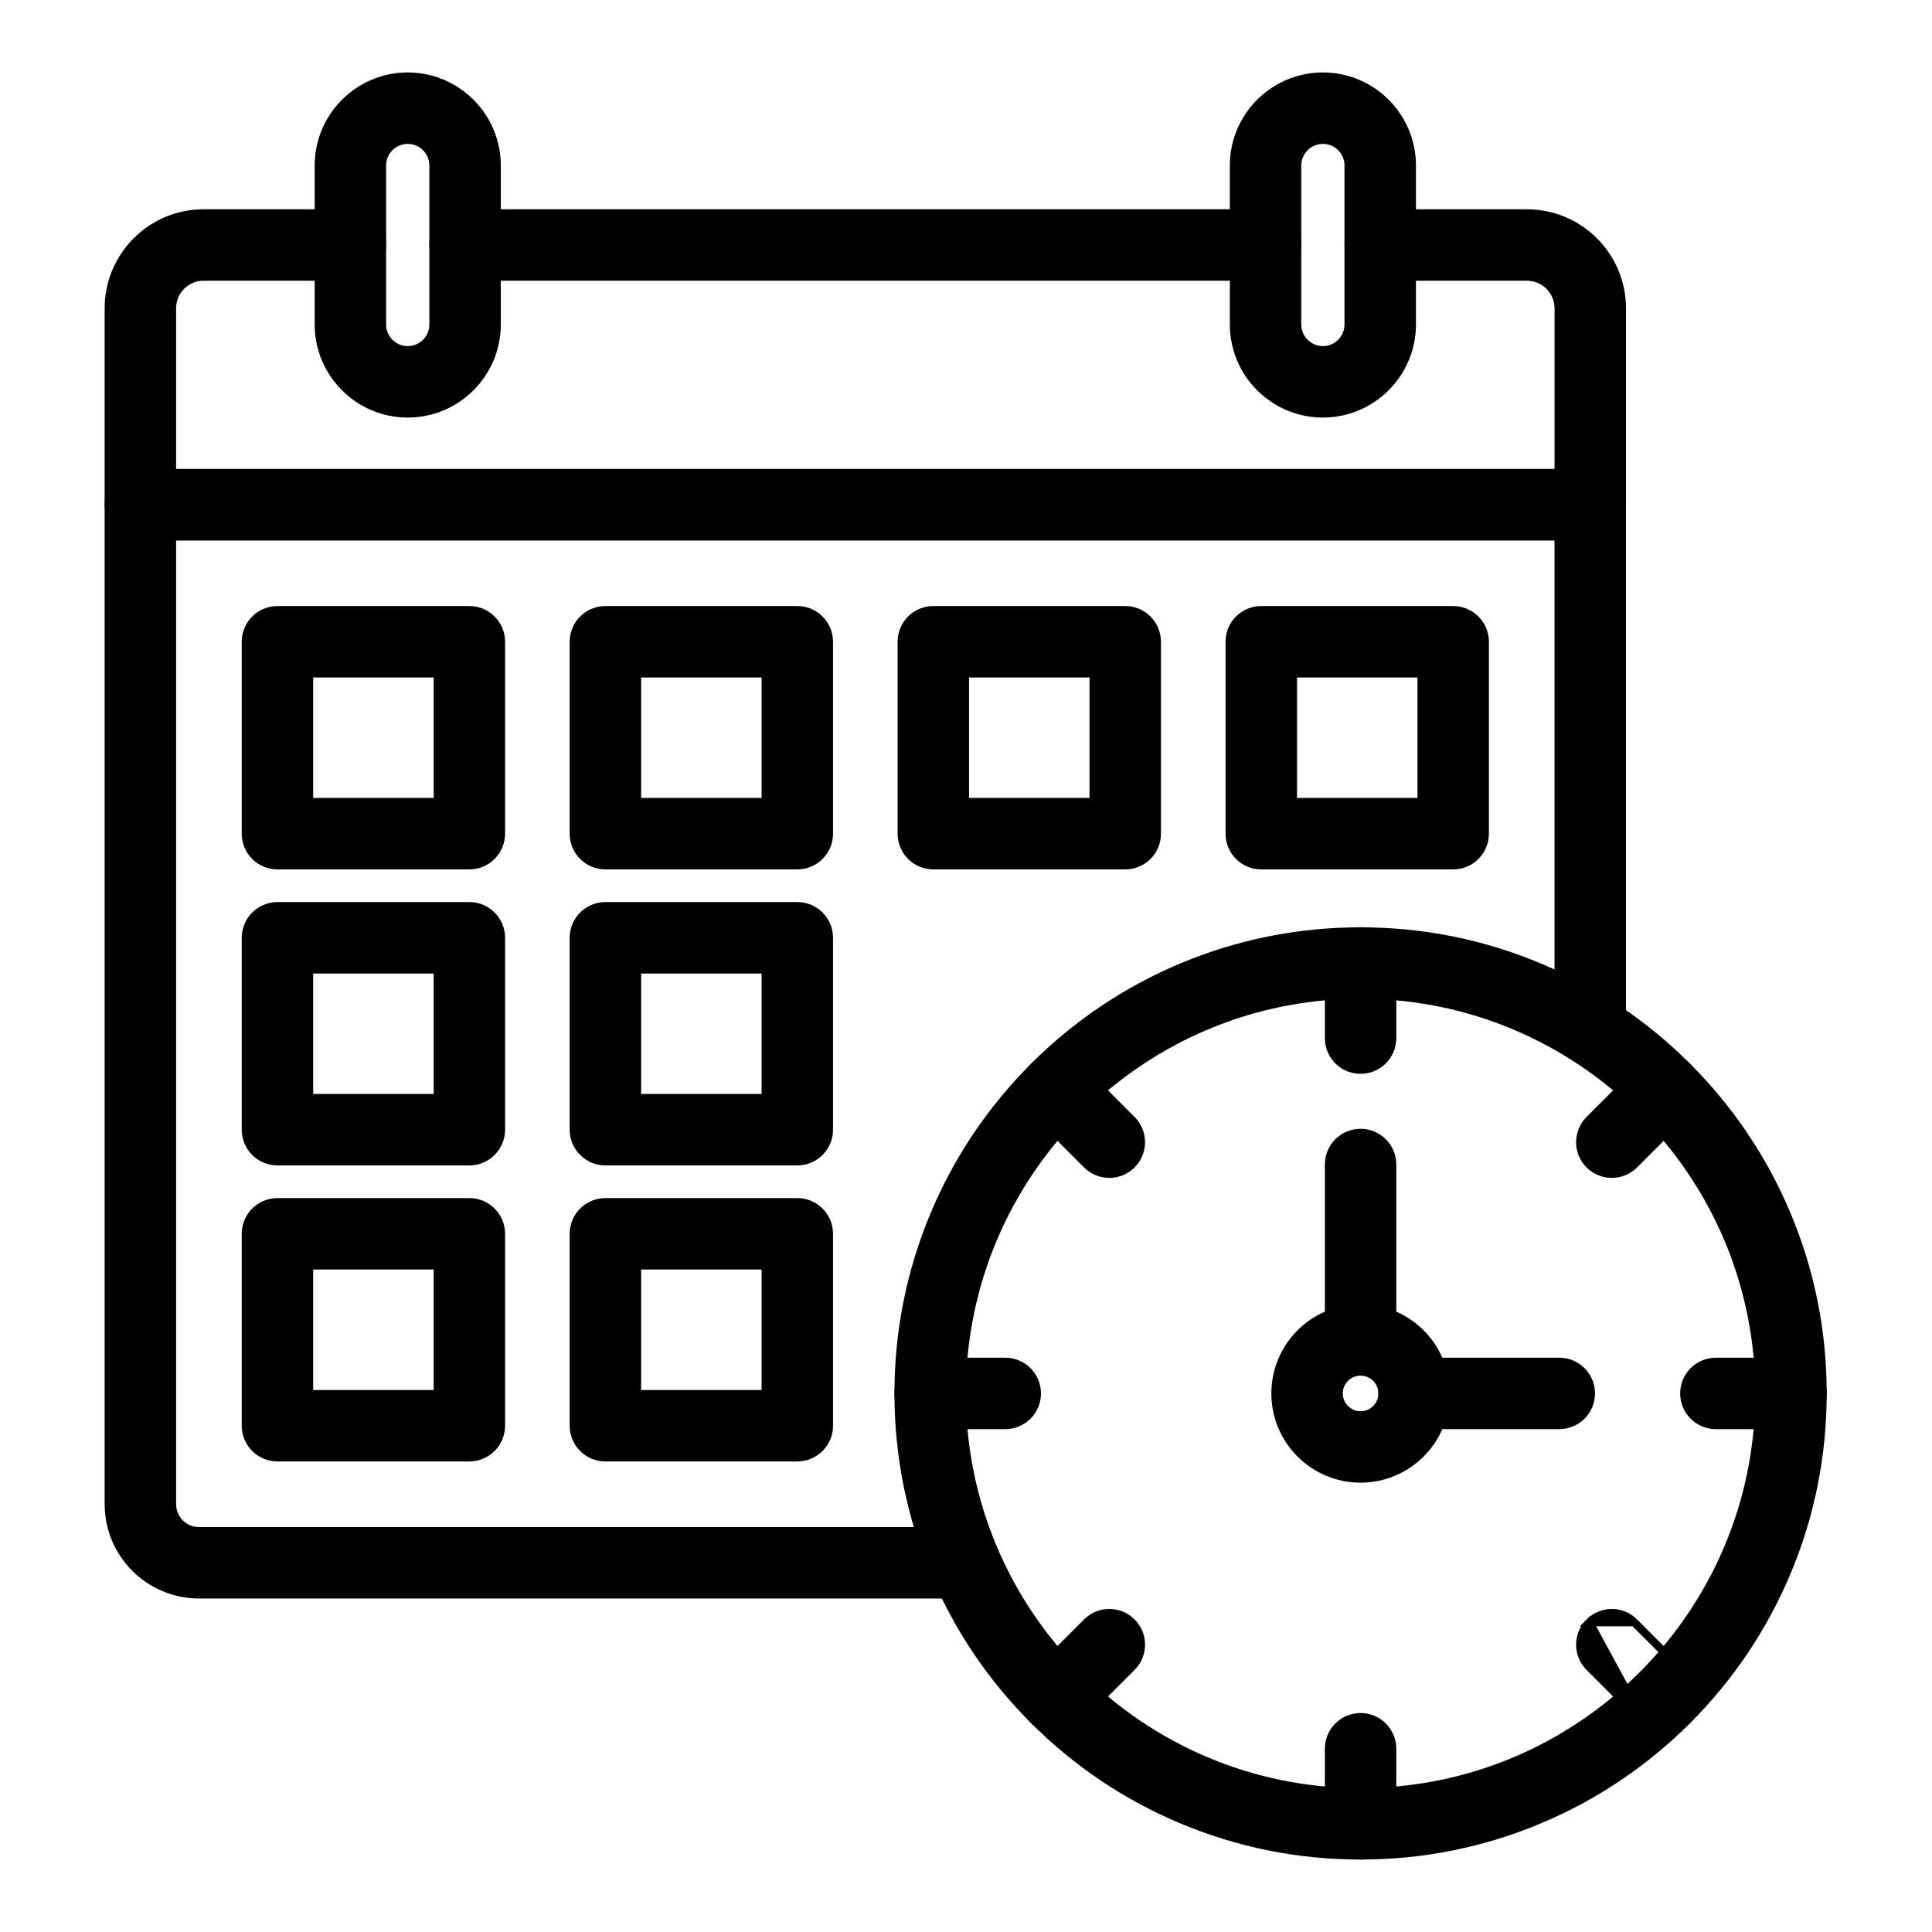 <svg width="240" height="240" viewBox="0 0 240 240" fill="none" xmlns="http://www.w3.org/2000/svg">
<path d="M34.466 107.501H58.306C60.48 107.501 62.244 105.737 62.244 103.563V79.723C62.244 77.547 60.482 75.785 58.306 75.785H34.466C32.29 75.785 30.528 77.547 30.528 79.723V103.563C30.528 105.739 32.29 107.501 34.466 107.501ZM54.369 83.66V99.626H38.403V83.66H54.369Z" fill="black" stroke="black"/>
<path d="M102.982 103.564V103.563V79.723C102.982 77.547 101.22 75.785 99.045 75.785H75.204C73.029 75.785 71.267 77.547 71.267 79.723V103.563C71.267 105.739 73.029 107.501 75.204 107.501H99.045C101.219 107.501 102.982 105.737 102.982 103.564ZM95.107 83.66V99.626H79.142V83.66H95.107Z" fill="black" stroke="black"/>
<path d="M115.94 107.501H139.781C141.956 107.501 143.719 105.737 143.719 103.563V79.723C143.719 77.547 141.957 75.785 139.781 75.785H115.94C113.765 75.785 112.003 77.547 112.003 79.723V103.563C112.003 105.739 113.765 107.501 115.94 107.501ZM135.844 83.66V99.626H119.878V83.66H135.844Z" fill="black" stroke="black"/>
<path d="M156.679 107.501H180.519C182.693 107.501 184.457 105.737 184.457 103.563V79.723C184.457 77.547 182.695 75.785 180.519 75.785H156.679C154.503 75.785 152.741 77.547 152.741 79.723V103.563C152.741 105.739 154.503 107.501 156.679 107.501ZM176.582 83.66V99.626H160.616V83.66H176.582Z" fill="black" stroke="black"/>
<path d="M34.466 144.274H58.306C60.48 144.274 62.244 142.51 62.244 140.336V116.495C62.244 114.32 60.482 112.558 58.306 112.558H34.466C32.29 112.558 30.528 114.32 30.528 116.495V140.336C30.528 142.511 32.29 144.274 34.466 144.274ZM54.369 120.433V136.398H38.403V120.433H54.369Z" fill="black" stroke="black"/>
<path d="M102.982 140.336V140.336V116.495C102.982 114.32 101.22 112.558 99.045 112.558H75.204C73.029 112.558 71.267 114.32 71.267 116.495V140.336C71.267 142.511 73.029 144.274 75.204 144.274H99.045C101.219 144.274 102.982 142.51 102.982 140.336ZM95.107 120.433V136.398H79.142V120.433H95.107Z" fill="black" stroke="black"/>
<path d="M34.466 181.046H58.306C60.48 181.046 62.244 179.282 62.244 177.109V153.268C62.244 151.093 60.482 149.331 58.306 149.331H34.466C32.29 149.331 30.528 151.093 30.528 153.268V177.108C30.528 179.284 32.29 181.046 34.466 181.046ZM54.369 157.205V173.171H38.403V157.205H54.369Z" fill="black" stroke="black"/>
<path d="M102.982 177.109V177.109V153.268C102.982 151.093 101.22 149.331 99.045 149.331H75.204C73.029 149.331 71.267 151.093 71.267 153.268V177.108C71.267 179.284 73.029 181.046 75.204 181.046H99.045C101.219 181.046 102.982 179.282 102.982 177.109ZM95.107 157.205V173.171H79.142V157.205H95.107Z" fill="black" stroke="black"/>
<path d="M24.725 198.073H119.849C122.023 198.073 123.787 196.311 123.787 194.136C123.787 191.96 122.023 190.198 119.849 190.198H24.725C22.878 190.198 21.375 188.695 21.375 186.849V66.632H193.609V127.872C193.609 130.048 195.371 131.81 197.547 131.81C199.722 131.81 201.484 130.048 201.484 127.872V62.694C201.484 60.519 199.722 58.757 197.547 58.757H17.438C15.262 58.757 13.5 60.519 13.5 62.694V186.849C13.5 193.038 18.535 198.073 24.725 198.073Z" fill="black" stroke="black"/>
<path d="M17.438 66.632H197.548C199.722 66.632 201.486 64.87 201.486 62.694V38.295C201.486 31.79 196.195 26.499 189.689 26.499H171.456C169.281 26.499 167.519 28.261 167.519 30.436C167.519 32.612 169.281 34.374 171.456 34.374H189.689C191.851 34.374 193.611 36.133 193.611 38.295V58.757H21.375V38.294C21.375 36.132 23.135 34.372 25.296 34.372H43.53C45.705 34.372 47.467 32.61 47.467 30.435C47.467 28.259 45.705 26.497 43.53 26.497H25.296C18.791 26.497 13.5 31.788 13.5 38.294V62.694C13.5 64.87 15.262 66.632 17.438 66.632Z" fill="black" stroke="black"/>
<path d="M57.773 34.371H157.21C159.384 34.371 161.148 32.61 161.148 30.434C161.148 28.259 159.386 26.497 157.21 26.497H57.773C55.598 26.497 53.836 28.259 53.836 30.434C53.836 32.609 55.598 34.371 57.773 34.371Z" fill="black" stroke="black"/>
<path d="M39.591 40.31C39.591 46.409 44.553 51.37 50.651 51.37C56.751 51.37 61.712 46.408 61.711 40.31C61.711 40.31 61.711 40.31 61.711 40.31V20.56C61.711 14.462 56.749 9.5 50.651 9.5C44.553 9.5 39.591 14.462 39.591 20.56V40.31ZM47.465 20.561C47.465 18.804 48.895 17.375 50.651 17.375C52.407 17.375 53.836 18.804 53.836 20.56V40.31C53.836 42.067 52.407 43.496 50.651 43.496C48.895 43.496 47.465 42.066 47.465 40.31V20.561Z" fill="black" stroke="black"/>
<path d="M153.274 40.31C153.274 46.409 158.235 51.37 164.335 51.37C170.433 51.37 175.395 46.408 175.395 40.31V20.56C175.395 14.462 170.433 9.5 164.335 9.5C158.235 9.5 153.274 14.462 153.274 20.56V40.31ZM161.149 20.561C161.149 18.804 162.578 17.375 164.335 17.375C166.091 17.375 167.52 18.804 167.52 20.56C167.52 20.56 167.52 20.56 167.52 20.56V40.31C167.52 42.067 166.091 43.496 164.335 43.496C162.578 43.496 161.149 42.066 161.149 40.31V20.561Z" fill="black" stroke="black"/>
<path d="M191.36 120.205L191.224 120.527L191.36 120.205C184.281 117.211 176.761 115.693 169.015 115.693C161.269 115.693 153.749 117.211 146.67 120.205C139.833 123.096 133.694 127.235 128.424 132.505C123.154 137.776 119.015 143.915 116.124 150.751L116.584 150.946L116.124 150.751C113.13 157.83 111.611 165.35 111.611 173.096C111.611 180.842 113.13 188.362 116.124 195.441C119.015 202.279 123.154 208.417 128.424 213.687C133.695 218.958 139.834 223.096 146.67 225.987C153.749 228.981 161.269 230.5 169.015 230.5C176.761 230.5 184.281 228.982 191.36 225.987C198.198 223.096 204.336 218.958 209.606 213.687C214.876 208.417 219.015 202.277 221.906 195.441C224.9 188.362 226.419 180.842 226.419 173.096C226.419 165.35 224.9 157.83 221.906 150.751C219.015 143.914 214.876 137.776 209.606 132.505C204.336 127.235 198.196 123.096 191.36 120.205ZM119.486 173.097C119.486 145.787 141.705 123.568 169.015 123.568C196.324 123.568 218.544 145.787 218.544 173.097C218.544 200.407 196.325 222.625 169.015 222.625C141.705 222.625 119.486 200.407 119.486 173.097Z" fill="black" stroke="black"/>
<path d="M158.431 173.097C158.431 178.935 163.179 183.683 169.017 183.683C174.854 183.683 179.603 178.935 179.603 173.097C179.603 167.259 174.855 162.51 169.017 162.51C163.179 162.51 158.431 167.259 158.431 173.097ZM166.306 173.097C166.306 171.603 167.523 170.386 169.017 170.386C170.511 170.386 171.728 171.603 171.728 173.097C171.728 174.591 170.511 175.808 169.017 175.808C167.523 175.808 166.306 174.591 166.306 173.097Z" fill="black" stroke="black"/>
<path d="M175.662 177.033H193.699C195.873 177.033 197.636 175.271 197.636 173.096C197.636 170.92 195.874 169.158 193.699 169.158H175.662C173.487 169.158 171.725 170.92 171.725 173.096C171.725 175.271 173.487 177.033 175.662 177.033Z" fill="black" stroke="black"/>
<path d="M165.078 166.448C165.078 168.623 166.84 170.385 169.016 170.385C171.19 170.385 172.953 168.623 172.953 166.448V144.66C172.953 142.485 171.191 140.723 169.016 140.723C166.84 140.723 165.078 142.485 165.078 144.66V166.448Z" fill="black" stroke="black"/>
<path d="M165.078 128.956C165.078 131.132 166.84 132.894 169.016 132.894C171.19 132.894 172.953 131.132 172.953 128.956V119.629C172.953 117.454 171.191 115.692 169.016 115.692C166.84 115.692 165.078 117.454 165.078 119.629V128.956Z" fill="black" stroke="black"/>
<path d="M135.02 144.67L135.02 144.67C135.79 145.439 136.798 145.823 137.805 145.823C138.811 145.823 139.819 145.439 140.589 144.67C142.126 143.133 142.126 140.639 140.589 139.102L133.993 132.506C132.455 130.969 129.962 130.969 128.424 132.506C126.887 134.043 126.887 136.537 128.424 138.074L135.02 144.67Z" fill="black" stroke="black"/>
<path d="M115.549 177.034H124.876C127.05 177.034 128.813 175.272 128.813 173.096C128.813 170.921 127.051 169.159 124.876 169.159H115.549C113.373 169.159 111.611 170.921 111.611 173.096C111.611 175.272 113.373 177.034 115.549 177.034Z" fill="black" stroke="black"/>
<path d="M128.424 208.118L128.424 208.118L135.02 201.524C135.02 201.524 135.02 201.524 135.02 201.524C136.558 199.986 139.051 199.986 140.589 201.524C142.126 203.061 142.126 205.555 140.589 207.092L140.589 207.092L133.993 213.686C133.993 213.686 133.993 213.686 133.993 213.686C133.224 214.455 132.215 214.84 131.209 214.84C130.202 214.84 129.193 214.456 128.424 213.686V208.118ZM128.424 208.118C126.887 209.655 126.887 212.149 128.424 213.686M128.424 208.118L128.424 213.686M128.424 213.686C128.424 213.686 128.424 213.686 128.424 213.686L128.778 213.333L128.424 213.686Z" fill="black" stroke="black"/>
<path d="M165.078 226.562C165.078 228.738 166.84 230.5 169.016 230.5C171.19 230.5 172.953 228.738 172.953 226.562V217.235C172.953 215.06 171.191 213.298 169.016 213.298C166.84 213.298 165.078 215.06 165.078 217.235V226.562Z" fill="black" stroke="black"/>
<path d="M204.038 213.687L204.037 213.687L197.442 207.092L197.442 207.092C195.905 205.555 195.903 203.061 197.442 201.524L204.038 213.687ZM204.038 213.687C204.807 214.456 205.815 214.84 206.822 214.84C207.827 214.84 208.838 214.456 209.606 213.686M204.038 213.687L209.606 208.118M209.606 208.118L209.606 208.118C211.143 209.655 211.145 212.149 209.606 213.686M209.606 208.118L203.01 201.524C203.01 201.524 203.01 201.524 203.01 201.524M209.606 208.118L203.01 201.524M209.606 213.686C209.606 213.686 209.606 213.687 209.605 213.687L209.252 213.333L209.606 213.686C209.606 213.686 209.606 213.686 209.606 213.686ZM203.01 201.524C201.473 199.987 198.979 199.987 197.442 201.524L203.01 201.524Z" fill="black" stroke="black"/>
<path d="M213.154 177.034H222.481C224.657 177.034 226.419 175.272 226.419 173.096C226.419 170.921 224.657 169.159 222.481 169.159H213.154C210.979 169.159 209.217 170.921 209.217 173.096C209.217 175.272 210.979 177.034 213.154 177.034Z" fill="black" stroke="black"/>
<path d="M197.441 144.67L197.441 144.67C198.211 145.439 199.219 145.823 200.225 145.823C201.232 145.823 202.24 145.439 203.009 144.67L203.009 144.67L209.605 138.074C211.142 136.537 211.142 134.043 209.605 132.506C208.068 130.969 205.574 130.969 204.037 132.506L197.441 139.102C195.904 140.639 195.904 143.133 197.441 144.67Z" fill="black" stroke="black"/>
</svg>
